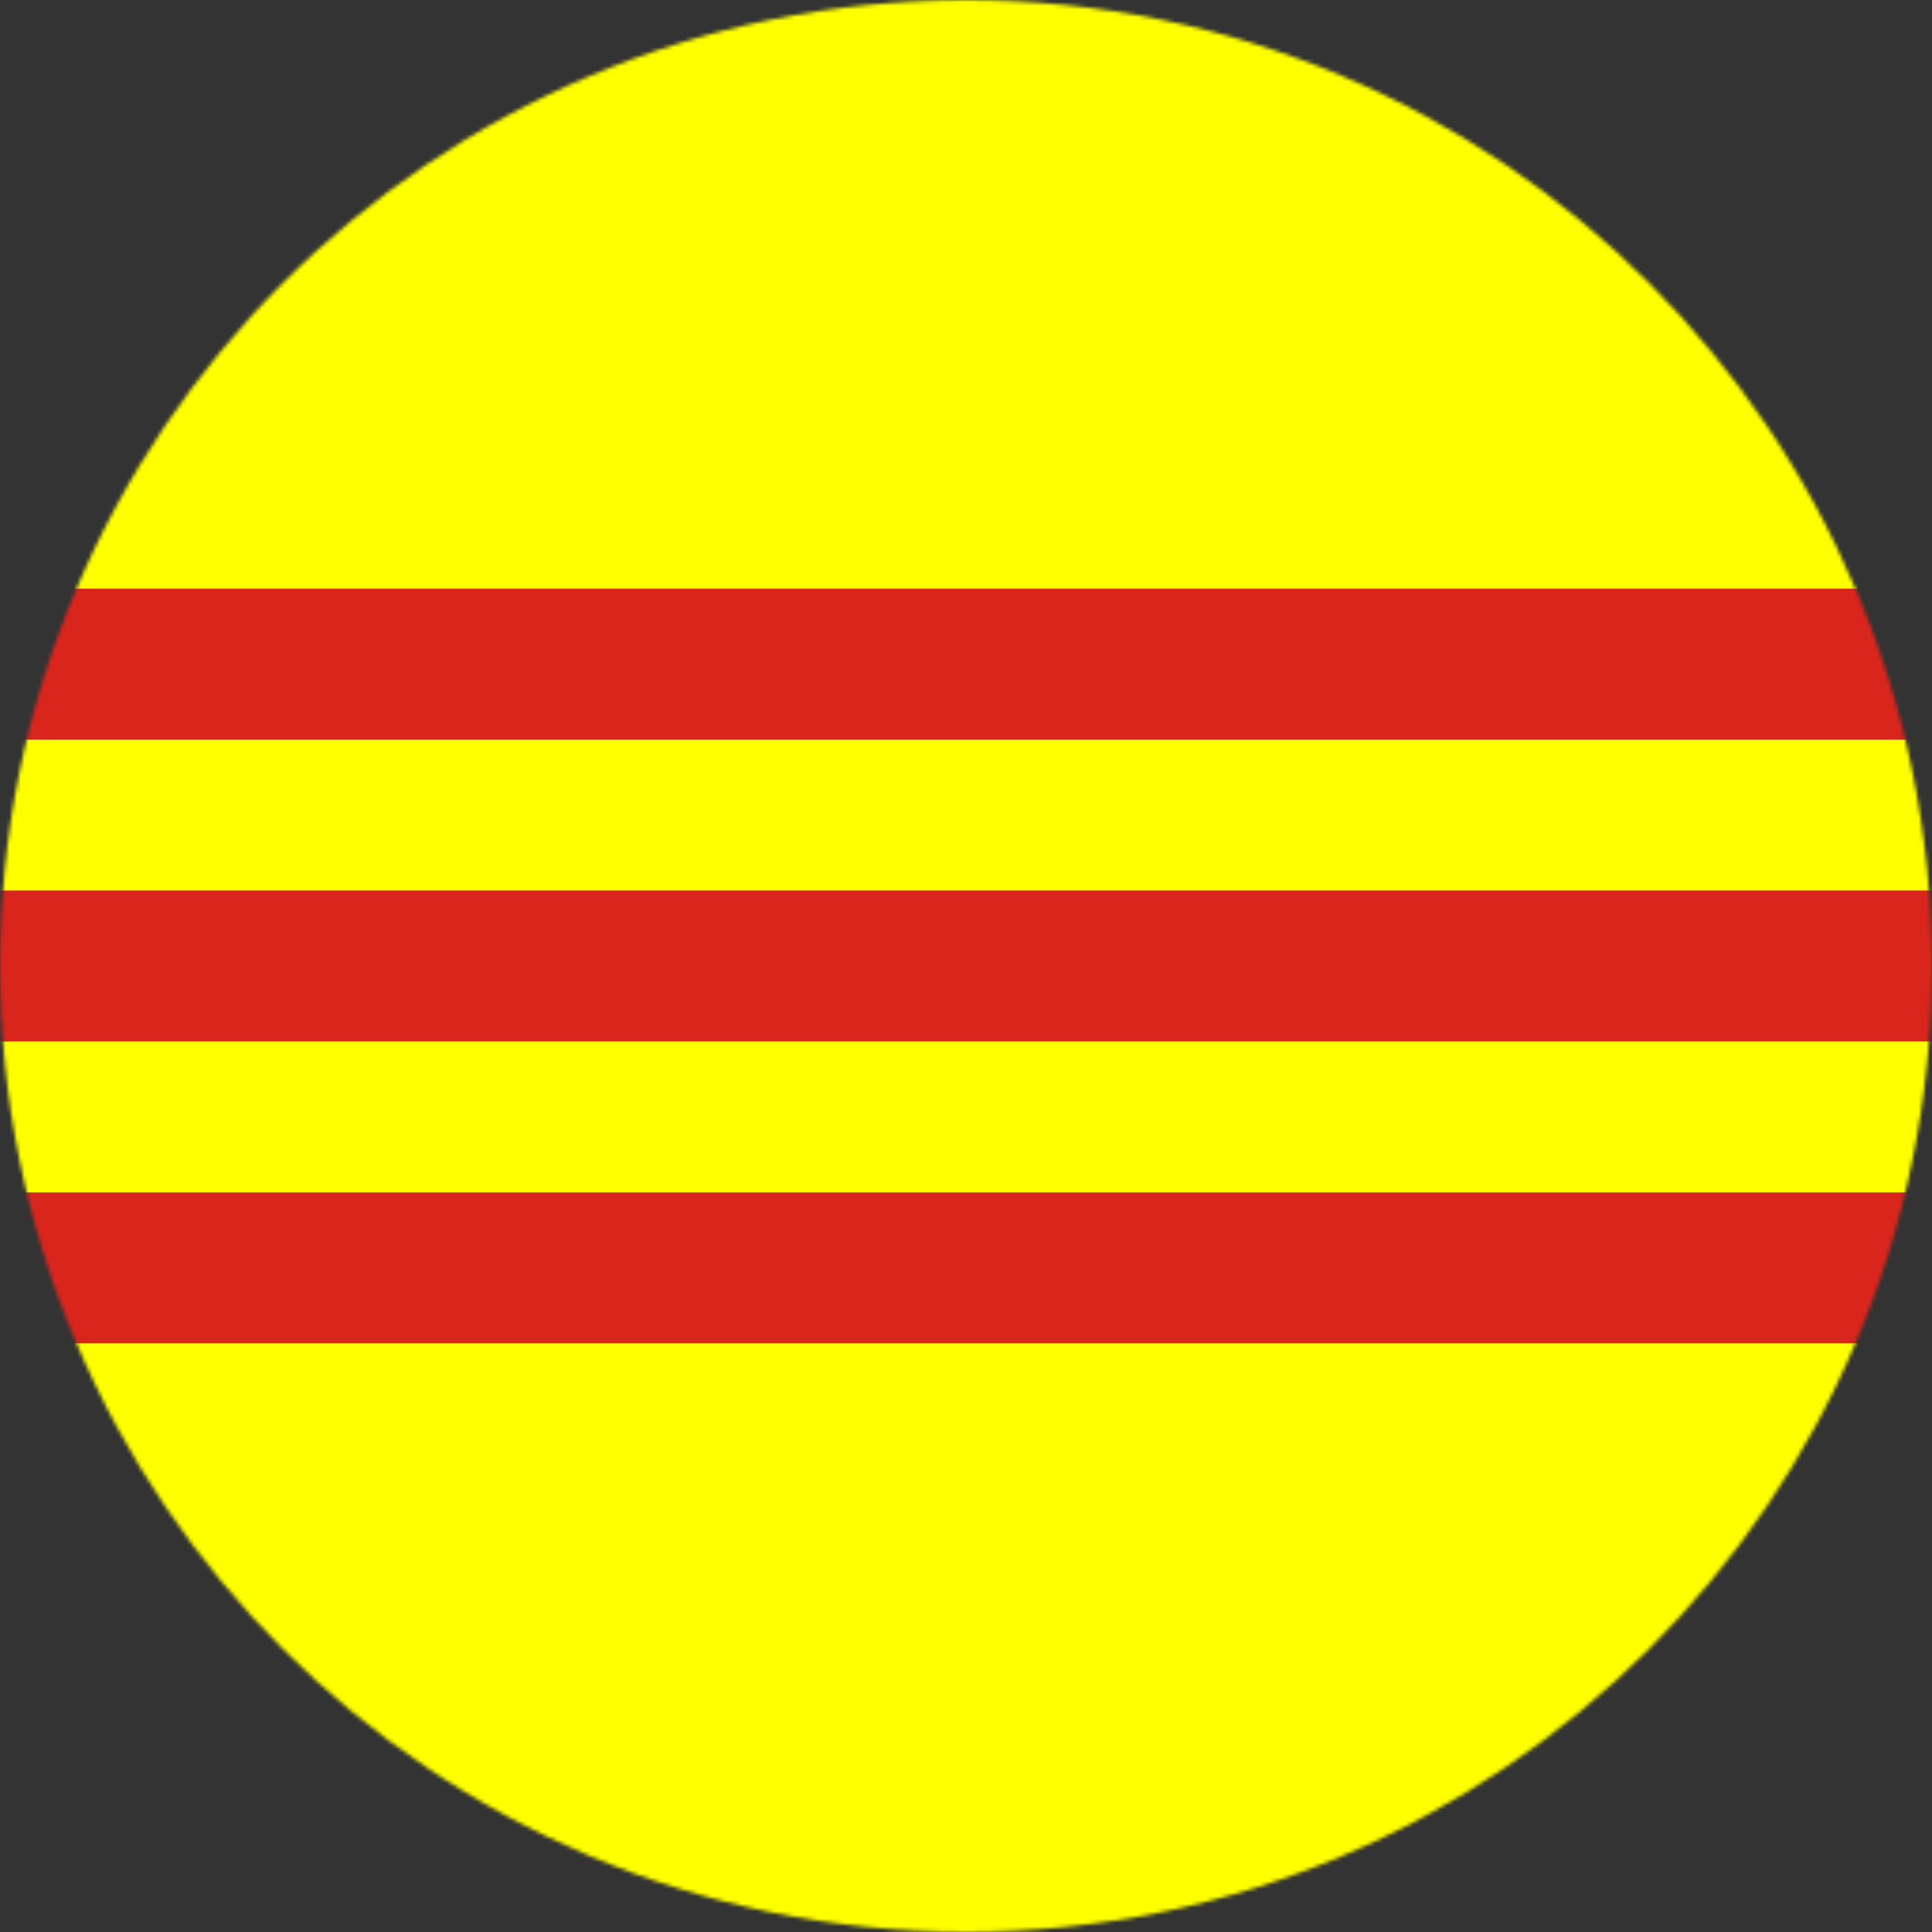 <svg xmlns="http://www.w3.org/2000/svg" width="512" height="512" viewBox="0 0 512 512"><rect x="0" y="0" width="512" height="512" fill="#333333" stroke="none"/><mask id="a"><circle cx="256" cy="256" r="256" fill="#fff"/></mask><g mask="url(#a)"><path fill="#ff0" d="M0 0h512v512H0z"/><path fill="#DA251D" d="M0 236h512v40H0zm0-80h512v40H0zm0 160h512v40H0z"/></g></svg>

